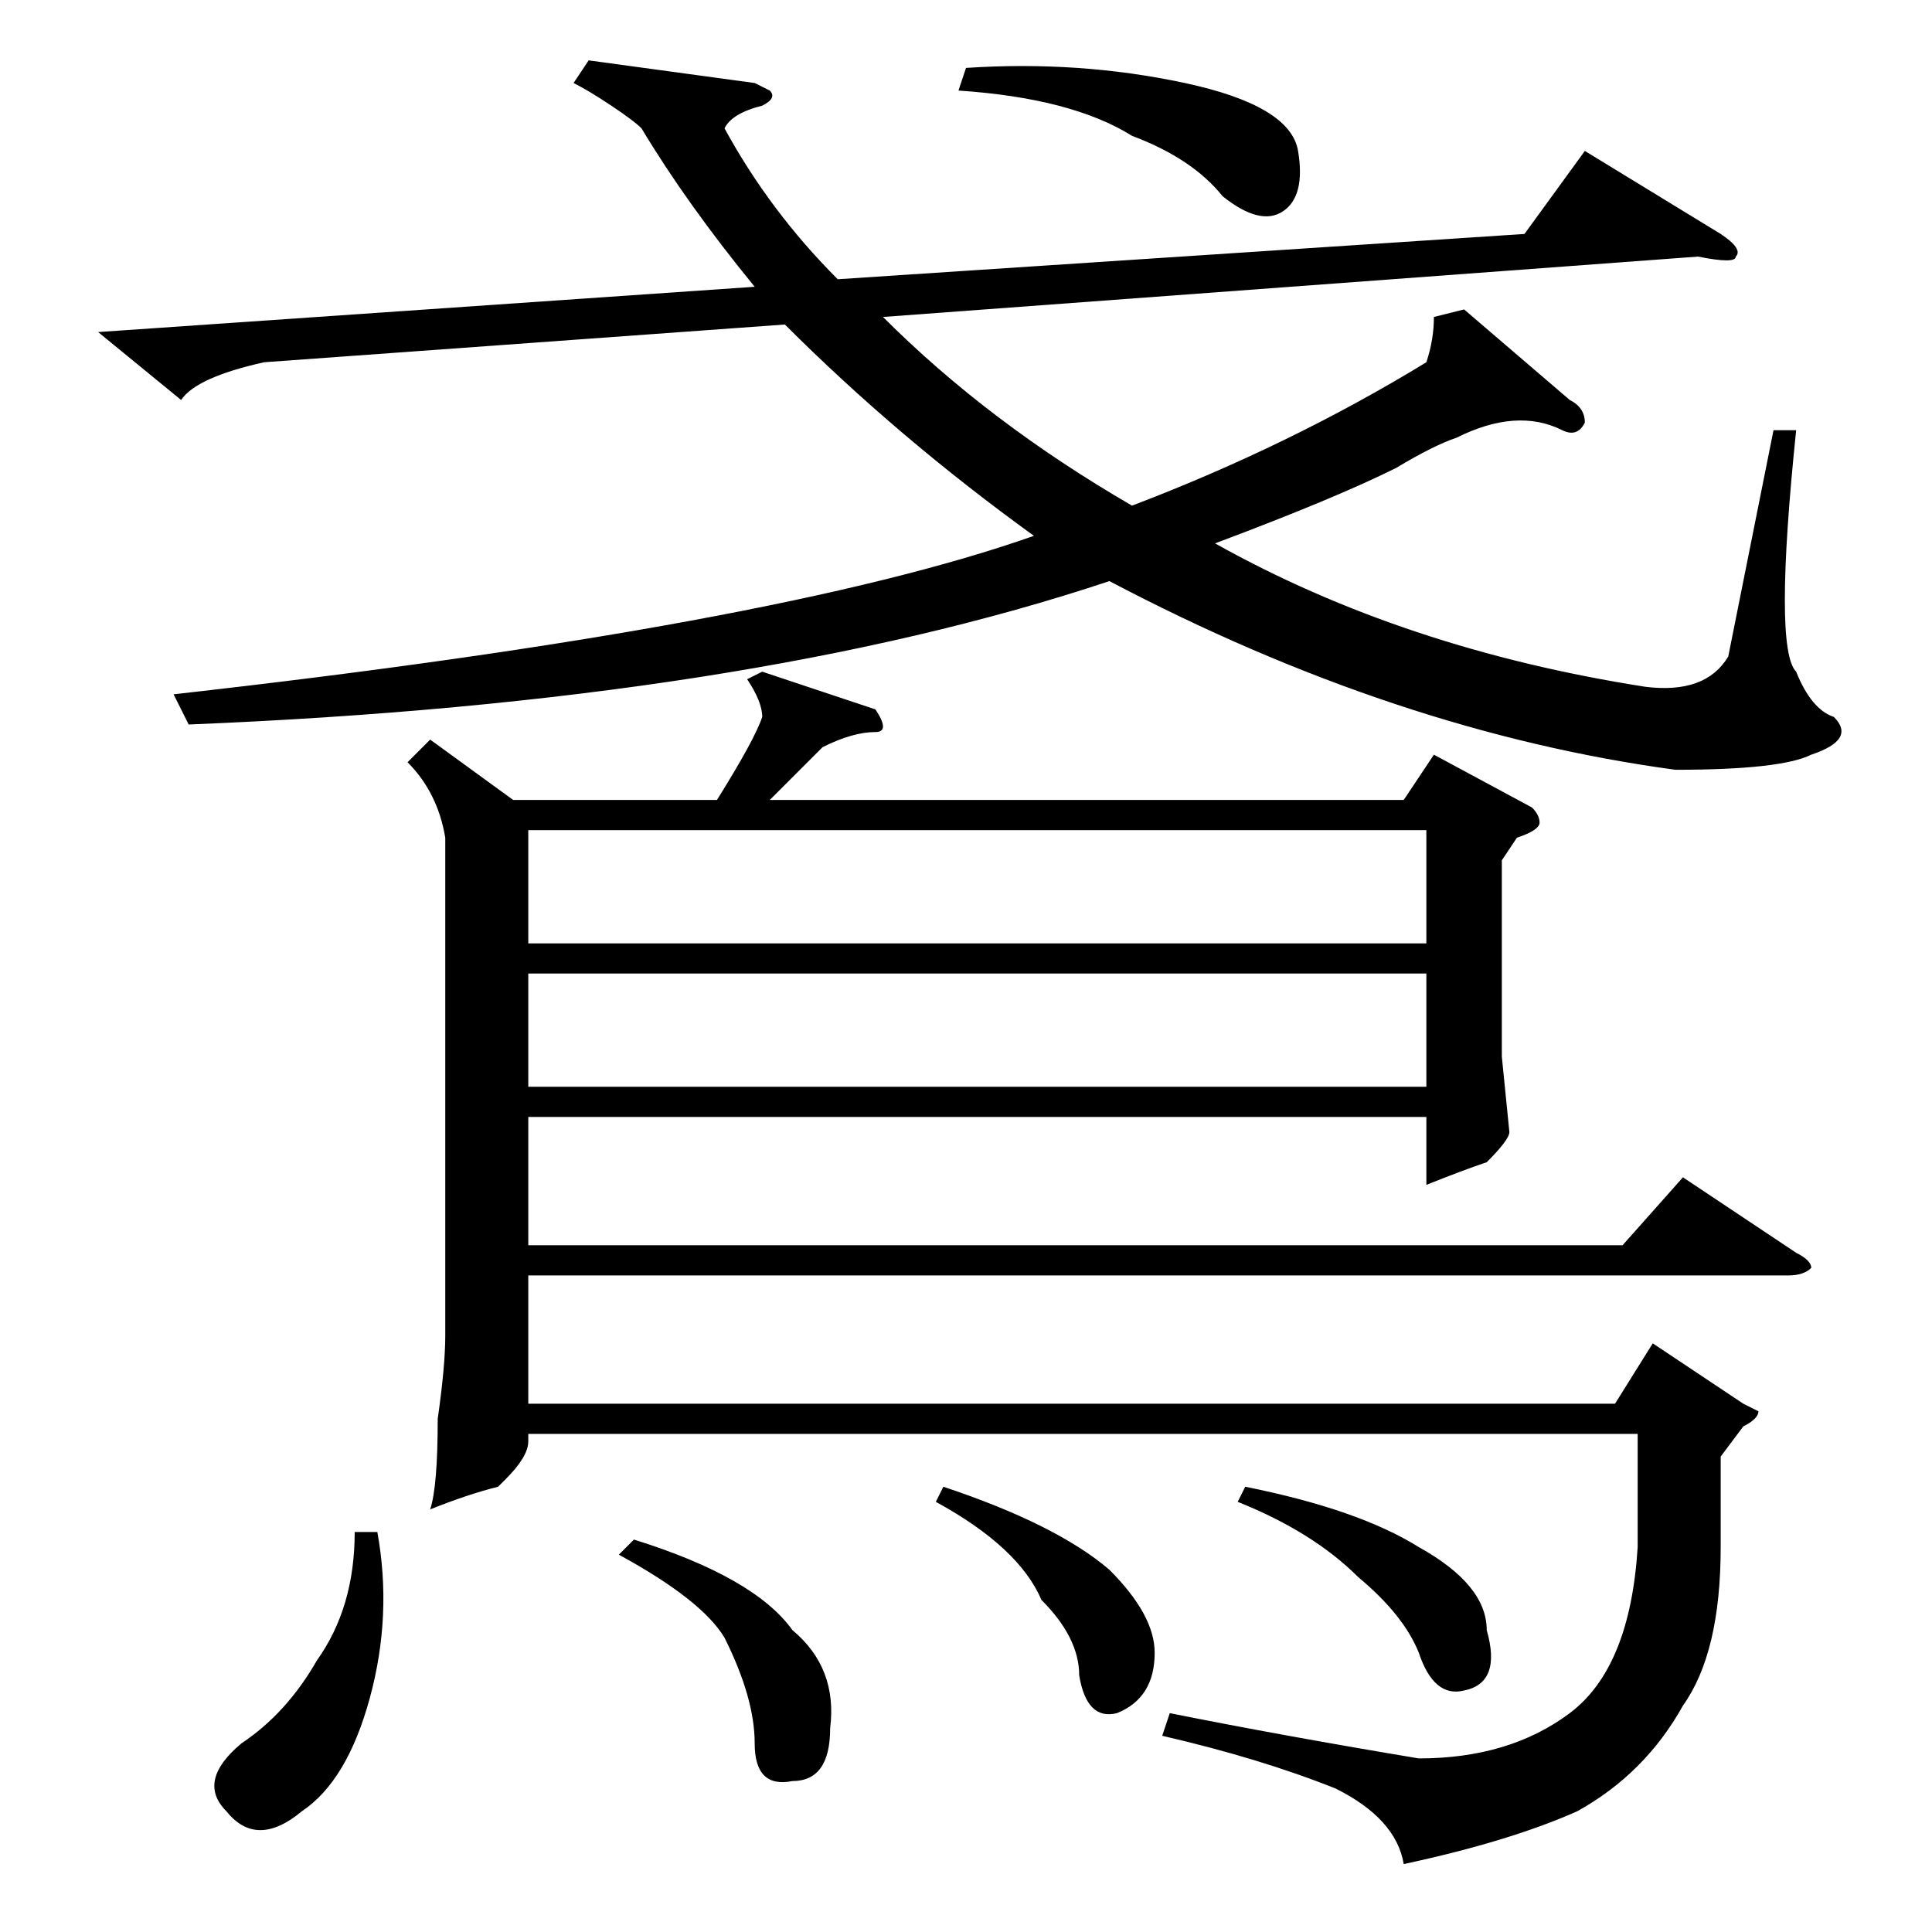 <?xml version="1.0" standalone="no"?>
<!DOCTYPE svg PUBLIC "-//W3C//DTD SVG 1.1//EN" "http://www.w3.org/Graphics/SVG/1.1/DTD/svg11.dtd" >
<svg xmlns="http://www.w3.org/2000/svg" xmlns:xlink="http://www.w3.org/1999/xlink" version="1.1" viewBox="0 -52 256 256">
  <g transform="matrix(1 0 0 -1 0 204)">
   <path fill="currentColor"
d="M186 150l4 6l13 -7q1 -1 1 -2t-3 -2l-2 -3v-26l1 -10q0 -1 -3 -4q-3 -1 -8 -3v9h-119v-17h145l8 9l15 -10q2 -1 2 -2q-1 -1 -3 -1h-167v-17h144l5 8l12 -8l2 -1q0 -1 -2 -2l-3 -4v-12q0 -14 -5 -21q-5 -9 -14 -14q-9 -4 -23 -7q-1 6 -9 10q-10 4 -23 7l1 3q15 -3 33 -6
q12 0 20 6t9 22v15h-147v-1q0 -2 -3 -5l-1 -1q-4 -1 -9 -3q1 3 1 12q1 7 1 11v66q-1 6 -5 10l3 3l11 -8h27q5 8 6 11q0 2 -2 5l2 1l15 -5q2 -3 0 -3q-3 0 -7 -2l-7 -7h84zM218 165q8 -1 11 4l6 30h3q-3 -29 0 -32q2 -5 5 -6q3 -3 -3 -5q-4 -2 -18 -2q-37 5 -75 25
q-48 -16 -122 -19l-2 4q80 9 114 21q-18 13 -33 28l-69 -5q-9 -2 -11 -5l-11 9l87 6q-9 11 -15 21q-1 1 -4 3t-5 3l2 3l22 -3l2 -1q1 -1 -1 -2q-4 -1 -5 -3q6 -11 15 -20l91 6l8 11l18 -11q3 -2 2 -3q0 -1 -5 0l-108 -8q14 -14 33 -25q21 8 39 19q1 3 1 6l4 1l14 -12
q2 -1 2 -3q-1 -2 -3 -1q-6 3 -14 -1q-3 -1 -8 -4q-8 -4 -24 -10q25 -14 57 -19zM70 127v-15h119v15h-119zM189 146h-119v-15h119v15zM47 53h3q2 -11 -1 -22t-9 -15q-6 -5 -10 0q-4 4 2 9q6 4 10 11q5 7 5 17zM127 244l1 3q15 1 29 -2t15 -9t-2 -8t-8 2q-4 5 -12 8
q-8 5 -23 6zM82 50l2 2q16 -5 21 -12q6 -5 5 -13q0 -7 -5 -7q-5 -1 -5 5t-4 14q-3 5 -14 11zM124 57l1 2q15 -5 22 -11q6 -6 6 -11q0 -6 -5 -8q-4 -1 -5 5q0 5 -5 10q-3 7 -14 13zM164 57l1 2q15 -3 23 -8q9 -5 9 -11q2 -7 -3 -8q-4 -1 -6 5q-2 5 -8 10q-6 6 -16 10z" />
  </g>

</svg>
